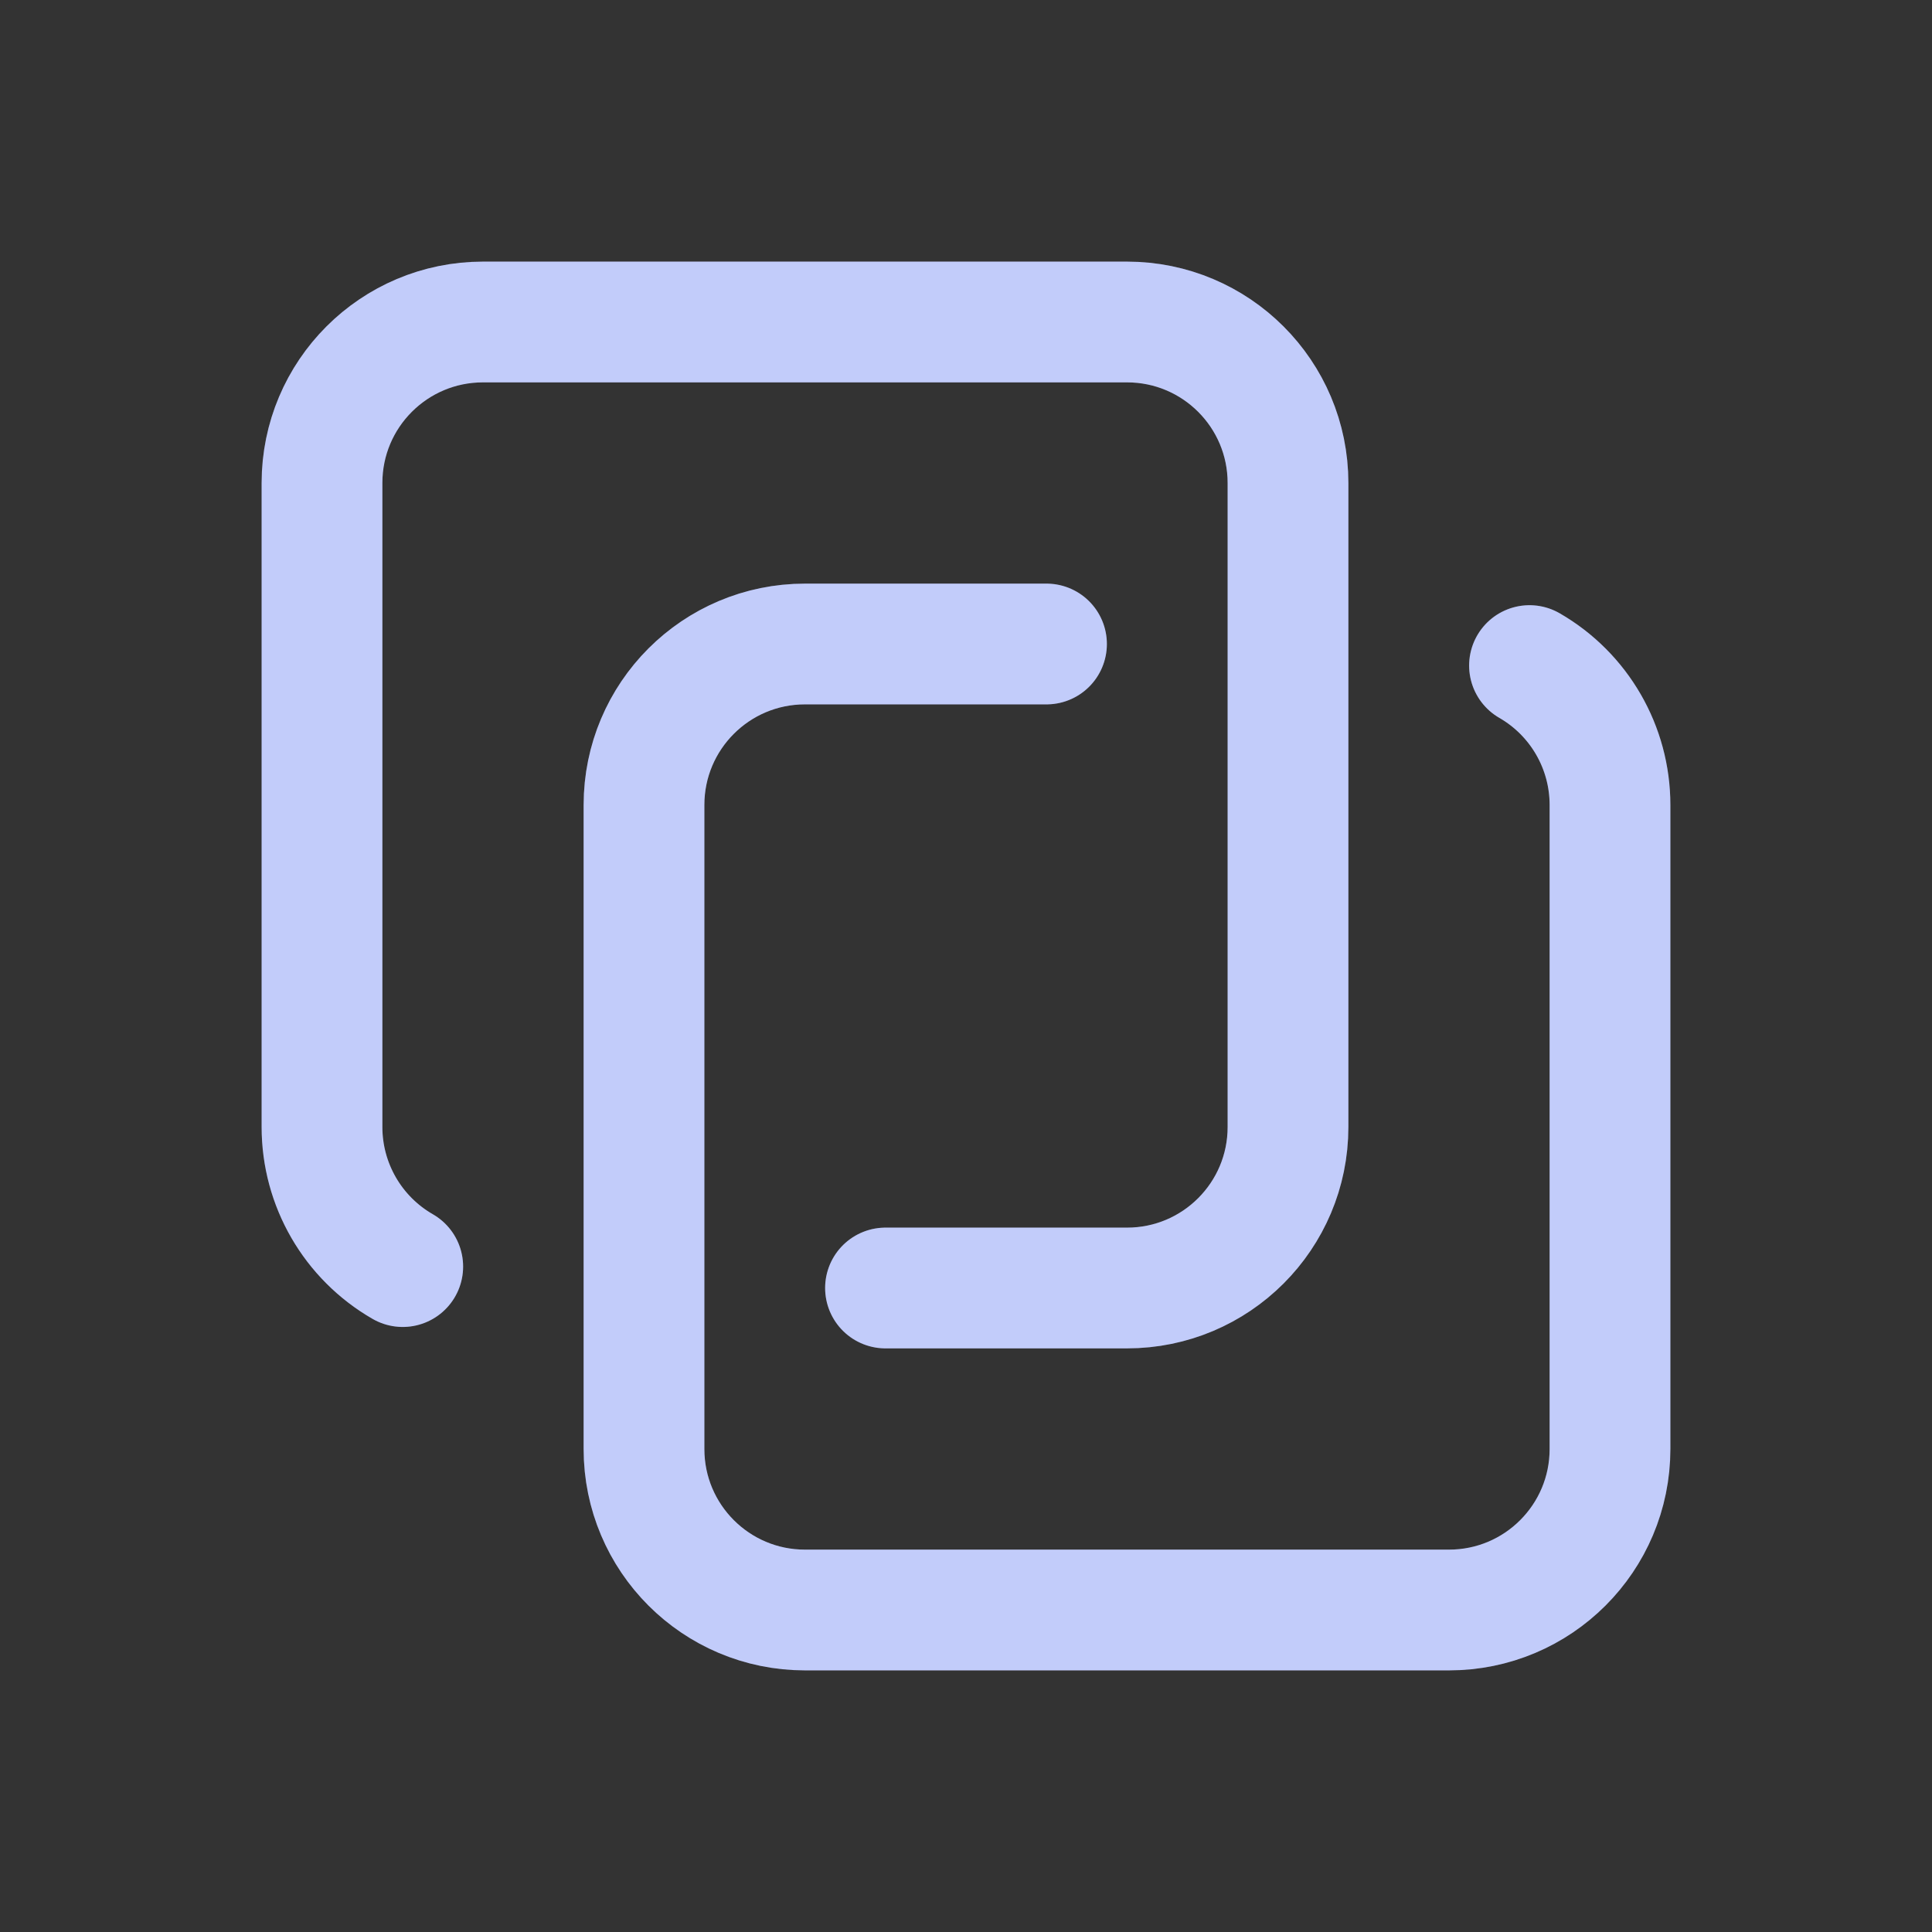 <svg width="24" height="24" viewBox="0 0 24 24" fill="none" xmlns="http://www.w3.org/2000/svg">
<rect x="0" y="0" width="24" height="24" fill="#333333" stroke="none"/>
<path d="M19 8.268C19.619 8.625 20 9.285 20 10V18C20 19.105 19.105 20 18 20H10C8.895 20 8 19.105 8 18V10C8 8.895 8.895 8 10 8H13" stroke="#B3BFF9" stroke-width="1.5" stroke-linecap="round" stroke-linejoin="round"/>
<path d="M19 8.268C19.619 8.625 20 9.285 20 10V18C20 19.105 19.105 20 18 20H10C8.895 20 8 19.105 8 18V10C8 8.895 8.895 8 10 8H13" stroke="white" stroke-opacity="0.2" stroke-width="1.5" stroke-linecap="round" stroke-linejoin="round"/>
<path d="M5.003 15.734C4.382 15.377 4 14.716 4 14V6C4 4.895 4.895 4 6 4H14C15.105 4 16 4.895 16 6V14C16 15.105 15.105 16 14 16H11" stroke="#B3BFF9" stroke-width="1.5" stroke-linecap="round" stroke-linejoin="round"/>
<path d="M5.003 15.734C4.382 15.377 4 14.716 4 14V6C4 4.895 4.895 4 6 4H14C15.105 4 16 4.895 16 6V14C16 15.105 15.105 16 14 16H11" stroke="white" stroke-opacity="0.2" stroke-width="1.5" stroke-linecap="round" stroke-linejoin="round"/>
</svg>
